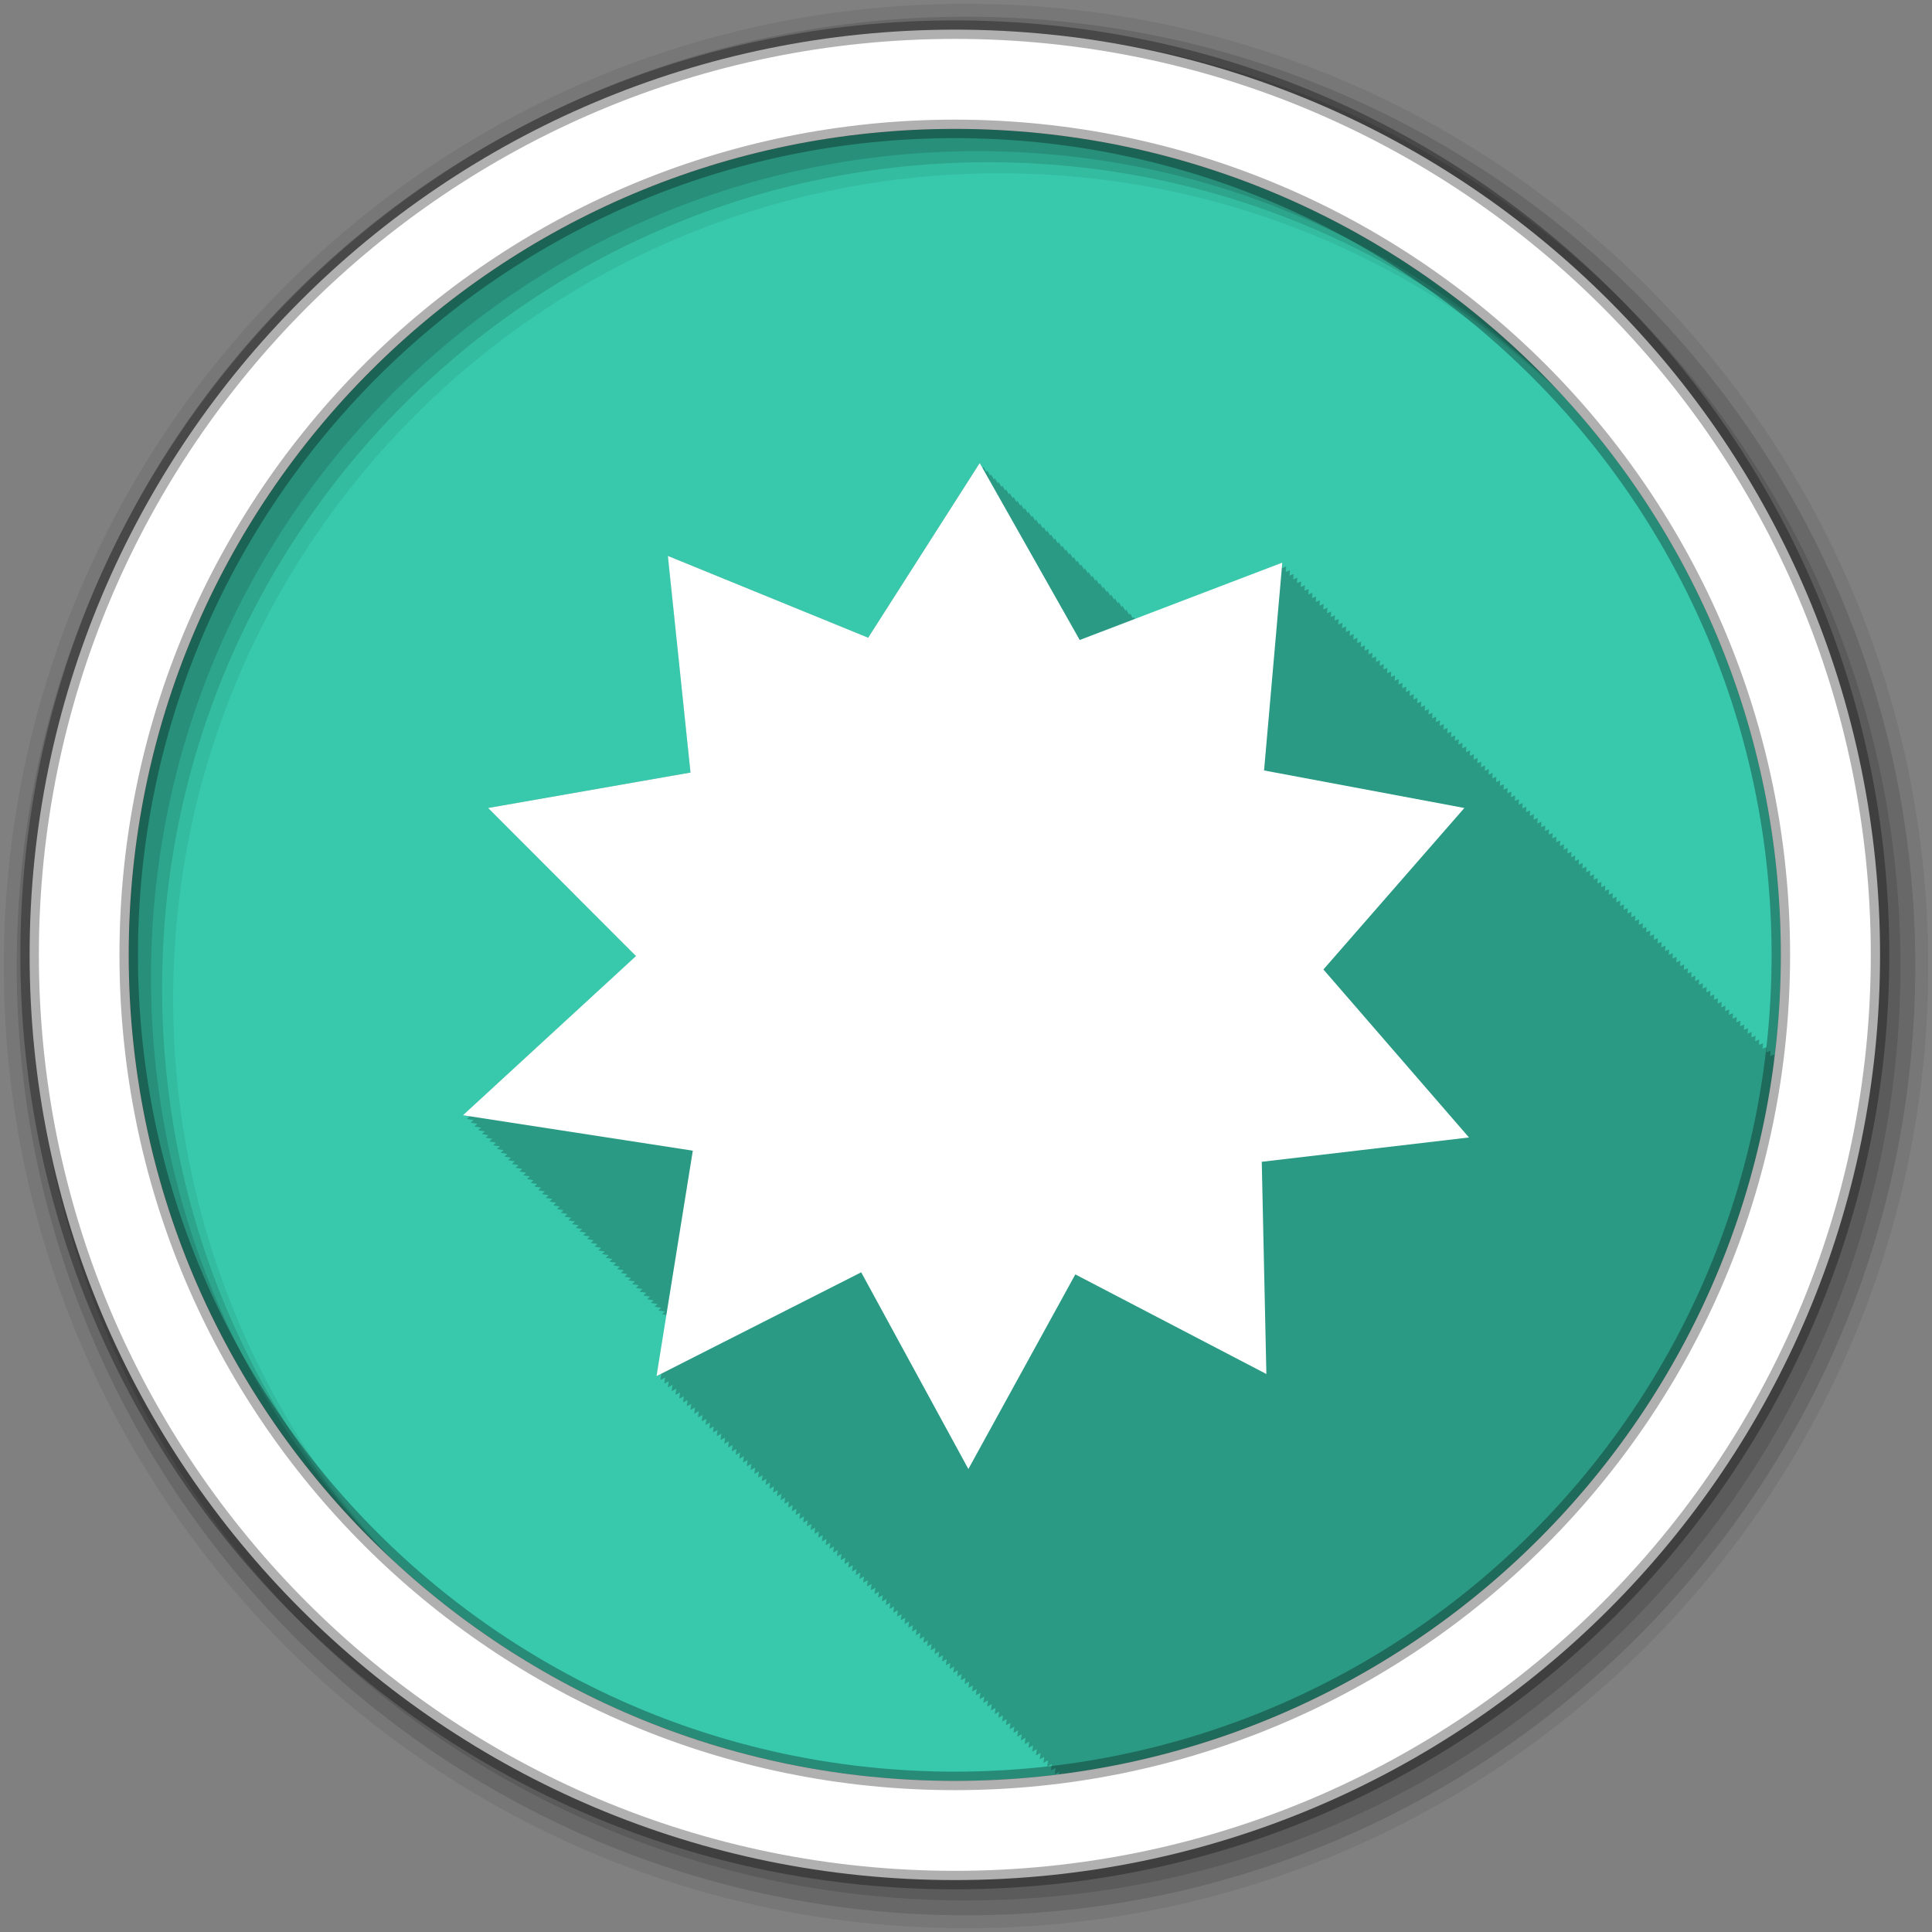 <svg height="512" viewBox="0 0 512 512" width="512" xmlns="http://www.w3.org/2000/svg">
 <rect x="0" y="0" width="512" height="512" fill="#808080" stroke="none"/>
 <g fill-rule="evenodd">
  <path d="m471.95 253.05c0 120.9-98.01 218.9-218.9 218.9-120.9 0-218.9-98.01-218.9-218.9 0-120.9 98.01-218.9 218.9-218.9 120.9 0 218.9 98.01 218.9 218.9" fill="#38c9ad"/>
  <path d="m259.63 122.69l-29.56 46.31c-.207-.084-53.06-21.688-53.06-21.688.023.223 6 57.41 6 57.41-.209.036-53.625 9.406-53.625 9.406l2 2 5.969 5.969 23.16 23.19.094.094.031.031.469.469.031.031.125.156.438.438 5 5 1.875 1.875-45.875 42.16c.007.001 1.674.265 1.781.281l-.781.719c.007.001 1.674.265 1.781.281l-.781.719c.007.001 1.674.265 1.781.281l-.781.719 1.781.281-.781.719c.007.001 1.674.265 1.781.281l-.781.719c.007.001 1.618.266 1.719.281l-.75.688c.007.001 1.674.265 1.781.281l-.781.719c.007.001 1.674.265 1.781.281l-.781.719 1.781.281-.781.719c.007.001 1.674.265 1.781.281l-.781.719c.007.001 1.674.265 1.781.281l-.781.719c.006.001 1.619.266 1.719.281l-.75.688c.007.001 1.674.265 1.781.281l-.781.719c.006.001 1.674.265 1.781.281l-.781.719 1.781.281-.781.719c.006.001 1.674.265 1.781.281l-.781.719c.006.001 1.674.265 1.781.281l-.781.719c.006.001 1.647.265 1.75.281l-.781.719c.006.001 1.647.265 1.75.281l-.75.688 1.781.281-.781.719c.006.001 1.674.265 1.781.281l-.781.719c.006.001 1.674.265 1.781.281l-.781.719c.006.001 1.675.265 1.781.281l-.781.719c.006.001 1.675.265 1.781.281l-.781.719c.006.001 1.619.266 1.719.281l-.75.688 1.781.281-.781.719c.006.001 1.675.265 1.781.281l-.781.719c.006.001 1.675.265 1.781.281l-.781.719c.006.001 1.675.265 1.781.281l-.781.719c.006.001 1.675.265 1.781.281l-.781.719 1.719.281-.75.688c.006.001 1.675.265 1.781.281l-.781.719c.006.001 1.675.265 1.781.281l-.781.719c.006.001 1.675.265 1.781.281l-.781.719c.006.001 1.675.265 1.781.281l-.781.719c.006.001 1.675.265 1.781.281l-.781.719 1.719.281c-.024.022-.75.688-.75.688.006.001 1.675.265 1.781.281l-.781.719c.006.001 1.675.265 1.781.281l-.781.719c.006.001 1.675.265 1.781.281l-.781.719c.006.001 1.675.265 1.781.281l-.781.719 1.781.281-.781.719 1.75.281-.781.719c.005.001 1.647.265 1.75.281l-.75.688c.005.001 1.675.265 1.781.281l-.781.719c.005.001 1.675.265 1.781.281l-.781.719c.005.001 1.675.265 1.781.281l-.781.719 1.781.281-.781.719c.005.001 1.675.265 1.781.281l-.781.719c.005.001 1.62.266 1.719.281l-.75.688c.005.001 1.675.265 1.781.281l-.781.719c.005.001 1.675.265 1.781.281l-.781.719 1.781.281-.781.719c.004.001 1.282.209 1.344.219-.036.222-.059.346-.094.563l-.25.219c.001 0 .217.031.219.031-.946 5.876-2.656 15.375-2.656 15.375l1.25-.656c-.014.089-.25 1.656-.25 1.656l1.25-.625c-.013.082-.25 1.594-.25 1.594l1.219-.625c-.014.085-.25 1.625-.25 1.625l1.25-.656c-.014.089-.25 1.656-.25 1.656l1.25-.656c-.014.089-.25 1.656-.25 1.656l1.25-.656-.25 1.656 1.25-.625-.25 1.625 1.25-.656c-.014.089-.25 1.656-.25 1.656l1.219-.625c-.013.082-.25 1.594-.25 1.594l1.25-.656c-.014.089-.25 1.656-.25 1.656l1.25-.656c-.014.089-.25 1.656-.25 1.656l1.25-.656c-.014.089-.25 1.656-.25 1.656l1.25-.625-.25 1.625 1.25-.656-.25 1.656c.004-.002 1.161-.596 1.219-.625-.013.082-.25 1.594-.25 1.594l1.25-.625c-.014.085-.25 1.625-.25 1.625.005-.002 1.189-.625 1.25-.656-.014.089-.25 1.656-.25 1.656l1.25-.625c-.014.085-.25 1.625-.25 1.625.004-.002 1.189-.625 1.25-.656-.014.089-.25 1.656-.25 1.656.004-.002 1.189-.625 1.25-.656-.014.089-.25 1.656-.25 1.656l1.25-.625-.25 1.594c.004-.002 1.161-.596 1.219-.625-.014.085-.25 1.625-.25 1.625.004-.002 1.189-.625 1.25-.656-.014.089-.25 1.656-.25 1.656l1.25-.656c-.014.089-.25 1.656-.25 1.656l1.25-.625c-.014.086-.25 1.625-.25 1.625.004-.002 1.189-.625 1.25-.656-.014.089-.25 1.656-.25 1.656l1.25-.656c-.014.089-.25 1.656-.25 1.656.004-.002 1.161-.596 1.219-.625l-.25 1.594c.004-.002 1.189-.625 1.25-.656-.014.089-.25 1.656-.25 1.656l1.25-.656c-.014.089-.25 1.656-.25 1.656.004-.002 1.189-.625 1.25-.656-.014.089-.25 1.656-.25 1.656l1.25-.625c-.014.086-.25 1.625-.25 1.625l1.25-.656c-.014.089-.25 1.656-.25 1.656.004-.002 1.161-.596 1.219-.625-.013.082-.25 1.594-.25 1.594l1.25-.625-.25 1.625 1.25-.656c-.014.089-.25 1.656-.25 1.656.004-.002 1.189-.625 1.25-.656-.014.089-.25 1.656-.25 1.656l1.25-.625c-.014.086-.25 1.625-.25 1.625l1.25-.656c-.014.089-.25 1.656-.25 1.656.004-.002 1.161-.596 1.219-.625-.013.082-.25 1.594-.25 1.594h.031c.004-.002 1.161-.596 1.219-.625-.014.086-.25 1.625-.25 1.625l1.25-.656-.25 1.656c.004-.002 1.189-.626 1.25-.656l-.25 1.656c.004-.002 1.189-.626 1.25-.656-.014.089-.25 1.656-.25 1.656.004-.002 1.189-.626 1.25-.656-.014.089-.25 1.656-.25 1.656.004-.002 1.191-.595 1.25-.625-.013.082-.25 1.594-.25 1.594.004-.002 1.162-.596 1.219-.625-.014.086-.25 1.625-.25 1.625.004-.002 1.19-.626 1.25-.656-.014.089-.25 1.656-.25 1.656.004-.002 1.19-.626 1.25-.656l-.25 1.656c.004-.002 1.19-.626 1.25-.656l-.25 1.656c.004-.002 1.191-.595 1.25-.625-.014.086-.25 1.625-.25 1.625.004-.002 1.19-.626 1.25-.656-.014.089-.25 1.656-.25 1.656.004-.002 1.162-.596 1.219-.625-.013.082-.25 1.594-.25 1.594.004-.002 1.19-.626 1.25-.656-.014.089-.25 1.656-.25 1.656.004-.002 1.19-.626 1.25-.656-.014.089-.25 1.656-.25 1.656.004-.002 1.19-.626 1.25-.656-.014.089-.25 1.656-.25 1.656.004-.002 1.19-.626 1.25-.656l-.25 1.656 1.25-.656c-.014.089-.25 1.656-.25 1.656.003-.002 1.162-.596 1.219-.625-.013.082-.25 1.594-.25 1.594.003-.002 1.19-.626 1.25-.656-.014.089-.25 1.656-.25 1.656l1.25-.656c-.014.089-.25 1.656-.25 1.656.003-.002 1.19-.626 1.25-.656-.014.089-.25 1.656-.25 1.656.003-.002 1.19-.626 1.25-.656-.014.089-.25 1.656-.25 1.656l1.25-.656-.25 1.656c.003-.002 1.191-.595 1.25-.625-.013.083-.25 1.594-.25 1.594.003-.002 1.162-.596 1.219-.625-.014.086-.25 1.625-.25 1.625l1.25-.656c-.014.089-.25 1.656-.25 1.656.003-.002 1.19-.626 1.25-.656-.014.089-.25 1.656-.25 1.656.003-.002 1.19-.626 1.25-.656-.014.089-.25 1.656-.25 1.656l1.25-.656c-.014.089-.25 1.656-.25 1.656.003-.002 1.19-.626 1.25-.656l-.25 1.656c.003-.002 1.162-.596 1.219-.625-.013.083-.25 1.594-.25 1.594l1.25-.656c-.014.089-.25 1.656-.25 1.656.003-.002 1.19-.626 1.25-.656-.014.089-.25 1.656-.25 1.656.003-.002 1.19-.626 1.25-.656-.014.089-.25 1.656-.25 1.656l1.25-.656c-.014.089-.25 1.656-.25 1.656.003-.002 1.19-.626 1.25-.656-.014.089-.25 1.656-.25 1.656.003-.001 1.162-.596 1.219-.625l-.25 1.594 1.25-.656-.25 1.656c.003-.002 1.19-.626 1.25-.656-.014.089-.25 1.656-.25 1.656.003-.001 1.19-.626 1.25-.656-.014.089-.25 1.656-.25 1.656l1.25-.656c-.014.089-.25 1.656-.25 1.656.003-.001 1.19-.626 1.25-.656-.014.089-.25 1.656-.25 1.656.003-.001 1.162-.596 1.219-.625-.013.083-.25 1.594-.25 1.594l1.25-.656-.25 1.656c.003-.001 1.19-.626 1.25-.656l-.25 1.656c.003-.001 1.19-.626 1.25-.656-.014.089-.25 1.656-.25 1.656l1.25-.656c-.014.089-.25 1.656-.25 1.656.003-.001 1.19-.626 1.25-.656-.014.089-.25 1.656-.25 1.656.003-.001 1.192-.595 1.25-.625-.013.083-.25 1.594-.25 1.594.003-.001 1.163-.596 1.219-.625-.014.086-.25 1.625-.25 1.625.003-.001 1.19-.626 1.25-.656-.014.089-.25 1.656-.25 1.656.003-.001 1.19-.626 1.25-.656l-.25 1.656c.003-.001 1.191-.626 1.25-.656-.014.089-.25 1.656-.25 1.656.003-.001 1.192-.595 1.25-.625-.014.086-.25 1.625-.25 1.625.003-.001 1.191-.626 1.25-.656-.014.089-.25 1.656-.25 1.656.002-.001 1.163-.597 1.219-.625-.013.083-.25 1.594-.25 1.594.003-.001 1.191-.626 1.25-.656-.014.089-.25 1.656-.25 1.656.003-.001 1.191-.626 1.25-.656-.014.089-.25 1.656-.25 1.656.002-.001 1.191-.626 1.25-.656l-.25 1.656 1.25-.656c-.014.089-.25 1.656-.25 1.656.002-.001 1.191-.626 1.25-.656-.014.089-.25 1.656-.25 1.656.002-.001 1.163-.597 1.219-.625-.013.083-.25 1.594-.25 1.594l1.25-.656c-.014.089-.25 1.656-.25 1.656.002-.001 1.191-.626 1.25-.656-.014.089-.25 1.656-.25 1.656.002-.001 1.191-.626 1.25-.656-.014.089-.25 1.656-.25 1.656.002-.001 1.191-.626 1.25-.656l-.125.719c98.8-12.402 177.09-90.63 189.59-189.41l-.125.063.125-1.438-1.125.438.125-1.438-1.125.438.125-1.406-1.125.438.125-1.438-1.094.406.125-1.406-1.125.438.125-1.438-1.125.438.125-1.438-1.125.438.125-1.438-1.125.438.125-1.406-1.125.438.125-1.438-1.094.406.125-1.406-1.125.438.125-1.438-1.125.438.125-1.438-1.125.438.125-1.438-1.125.438.125-1.438-1.125.438.125-1.406-1.094.406.125-1.406-1.125.438.125-1.438-1.125.438.125-1.438-1.125.438.125-1.438-1.125.438.125-1.438-1.125.438.125-1.406-1.125.438.125-1.438-1.094.406.125-1.406-1.125.438.125-1.438-1.125.438.125-1.438-1.125.438.125-1.438-1.125.438.125-1.406-1.125.438.125-1.438-1.094.406.125-1.406-1.125.438.125-1.438-1.125.438.125-1.438-1.125.438.125-1.438-1.125.438.125-1.438-1.125.438.125-1.406-1.094.406.125-1.406-1.125.438.125-1.438-1.125.438.125-1.438-1.125.438.125-1.438-1.125.438.125-1.438-1.125.438.125-1.406-1.094.406.125-1.406-1.125.438.125-1.438-1.125.438.125-1.438-1.125.438.125-1.438-1.125.438.125-1.438-1.125.438.125-1.406-1.125.438.125-1.438-1.094.406.125-1.406-1.125.438.125-1.438-1.125.438.125-1.438-1.125.438.125-1.438-1.125.438.125-1.406-1.125.438.125-1.438-1.094.406.125-1.406-1.125.438.125-1.438-1.125.438.125-1.438-1.125.438.125-1.438-1.125.438.125-1.438-1.125.438.125-1.406-1.094.406.125-1.406-1.125.438.125-1.438-1.125.438.125-1.438-1.125.438.125-1.438-1.125.438.125-1.438-1.125.438.125-1.406-1.125.438.125-1.438-1.094.406.125-1.406-1.125.438.125-1.438-1.125.438.125-1.438-1.125.438.125-1.438-1.125.438.125-1.406-1.125.438.125-1.438-1.094.406.125-1.406-1.125.438.125-1.438-1.125.438.125-1.438-1.125.438.125-1.438-1.125.438.125-1.406-1.125.438.125-1.438-1.094.406.125-1.406-1.125.438.125-1.438-1.125.438.125-1.438-1.125.438.125-1.438-1.125.438.125-1.438-1.125.438.125-1.406-1.094.406.125-1.406-1.125.438.125-1.438-1.125.438.125-1.438-1.125.438.125-1.438-1.125.438.125-1.438-1.125.438.125-1.406-1.125.438.125-1.438-1.094.406.125-1.406-1.125.438.125-1.438-1.125.438.125-1.438-1.125.438.125-1.438-1.125.438.125-1.406-1.125.438.125-1.438-1.094.406.125-1.406-1.125.438.125-1.438-1.125.438.125-1.438-1.125.438.125-1.438-1.125.438.125-1.438-1.125.438.125-1.406-1.094.406.125-1.406-1.125.438.125-1.438-1.125.438.125-1.438-1.125.438.125-1.438-1.125.438.125-1.438-1.125.438.125-1.406-1.125.438.125-1.438-1.094.406.125-1.406-1.125.438.125-1.438-1.125.438.125-1.438-1.125.438.125-1.438-1.125.438.125-1.406-1.125.438.125-1.438-1.094.406.125-1.406-1.125.438.125-1.438-1.125.438.125-1.438-1.125.438.125-1.438-1.125.438.125-1.406-1.125.438.125-1.438-1.094.406.125-1.406-1.125.438.125-1.438-1.125.438.125-1.438-1.125.438.125-1.438-1.125.438.125-1.438-1.125.438.125-1.406-1.094.406.125-1.406-1.125.438.125-1.438-1.125.438.125-1.438-39.03 15.09-.375-.688-.219.344-.781-1.344-.219.375-.781-1.375-.219.344-.781-1.344-.219.344-.75-1.344-.25.375-.75-1.344-.219.375-.781-1.375-.219.375-.781-1.375-.219.375-.781-1.375-.219.375-.781-1.375-.219.344-.75-1.344-.25.375-.75-1.344-.219.375-.781-1.375-.219.375-.781-1.375-.219.375-.781-1.375-.219.375-.781-1.375-.219.344-.75-1.344-.219.375-.781-1.375-.25.375-.75-1.344-.219.375-.781-1.375-.219.375-.781-1.375-.219.375-.781-1.375-.219.375-.781-1.375-.219.344-.75-1.344-.25.375-.75-1.344-.219.375-.781-1.375-.219.375-.781-1.375-.219.375-.781-1.375-.219.375-.781-1.375-.219.344-.75-1.344-.25.375-.75-1.344-.219.375-.781-1.375-.219.375-.781-1.375-.219.375-.781-1.375-.219.375-.781-1.375-.219.344-.75-1.344-.25.375-.75-1.344-.219.375-.781-1.375-.219.375-.781-1.375-.219.375-.781-1.375-.219.375-.781-1.375-.219.375-.781-1.375" fill-opacity=".235"/>
  <path d="m256 1c-140.83 0-255 114.17-255 255s114.17 255 255 255 255-114.17 255-255-114.17-255-255-255m8.827 44.931c120.9 0 218.9 98 218.9 218.9s-98 218.9-218.9 218.9-218.93-98-218.93-218.9 98.03-218.9 218.93-218.9" fill-opacity=".067"/>
  <g fill-opacity=".129">
   <path d="m256 4.433c-138.94 0-251.57 112.63-251.57 251.57s112.63 251.57 251.57 251.57 251.57-112.63 251.57-251.57-112.63-251.57-251.57-251.57m5.885 38.556c120.9 0 218.9 98 218.9 218.9s-98 218.9-218.9 218.9-218.93-98-218.93-218.9 98.03-218.9 218.93-218.9"/>
   <path d="m256 8.356c-136.77 0-247.64 110.87-247.64 247.64s110.87 247.64 247.64 247.64 247.64-110.87 247.64-247.64-110.87-247.64-247.64-247.64m2.942 31.691c120.9 0 218.9 98 218.9 218.9s-98 218.9-218.9 218.9-218.93-98-218.93-218.9 98.03-218.9 218.93-218.9"/>
  </g>
  <path d="m253.04 7.859c-135.42 0-245.19 109.78-245.19 245.19 0 135.42 109.78 245.19 245.19 245.19 135.42 0 245.19-109.78 245.19-245.19 0-135.42-109.78-245.19-245.19-245.19zm0 26.297c120.9 0 218.9 98 218.9 218.9s-98 218.9-218.9 218.9-218.93-98-218.93-218.9 98.03-218.9 218.93-218.9z" fill="#ffffff" stroke="#000000" stroke-opacity=".31" stroke-width="4.904"/>
 </g>
 <path d="m259.64 122.7l-29.567 46.3-53.08-21.675 6 57.41-53.632 9.393 39.18 39.24-45.851 42.18 60.913 9.393-9.615 59.746 54.24-27.511 28.4 52.13 28.344-51.576 50.631 26.399-1.223-56.24 54.911-6.447-38.571-44.518 37.35-42.795-53.08-9.948 4.835-55.08-53.688 20.508-26.51-46.907" fill="#ffffff" fill-rule="evenodd"/>
</svg>
